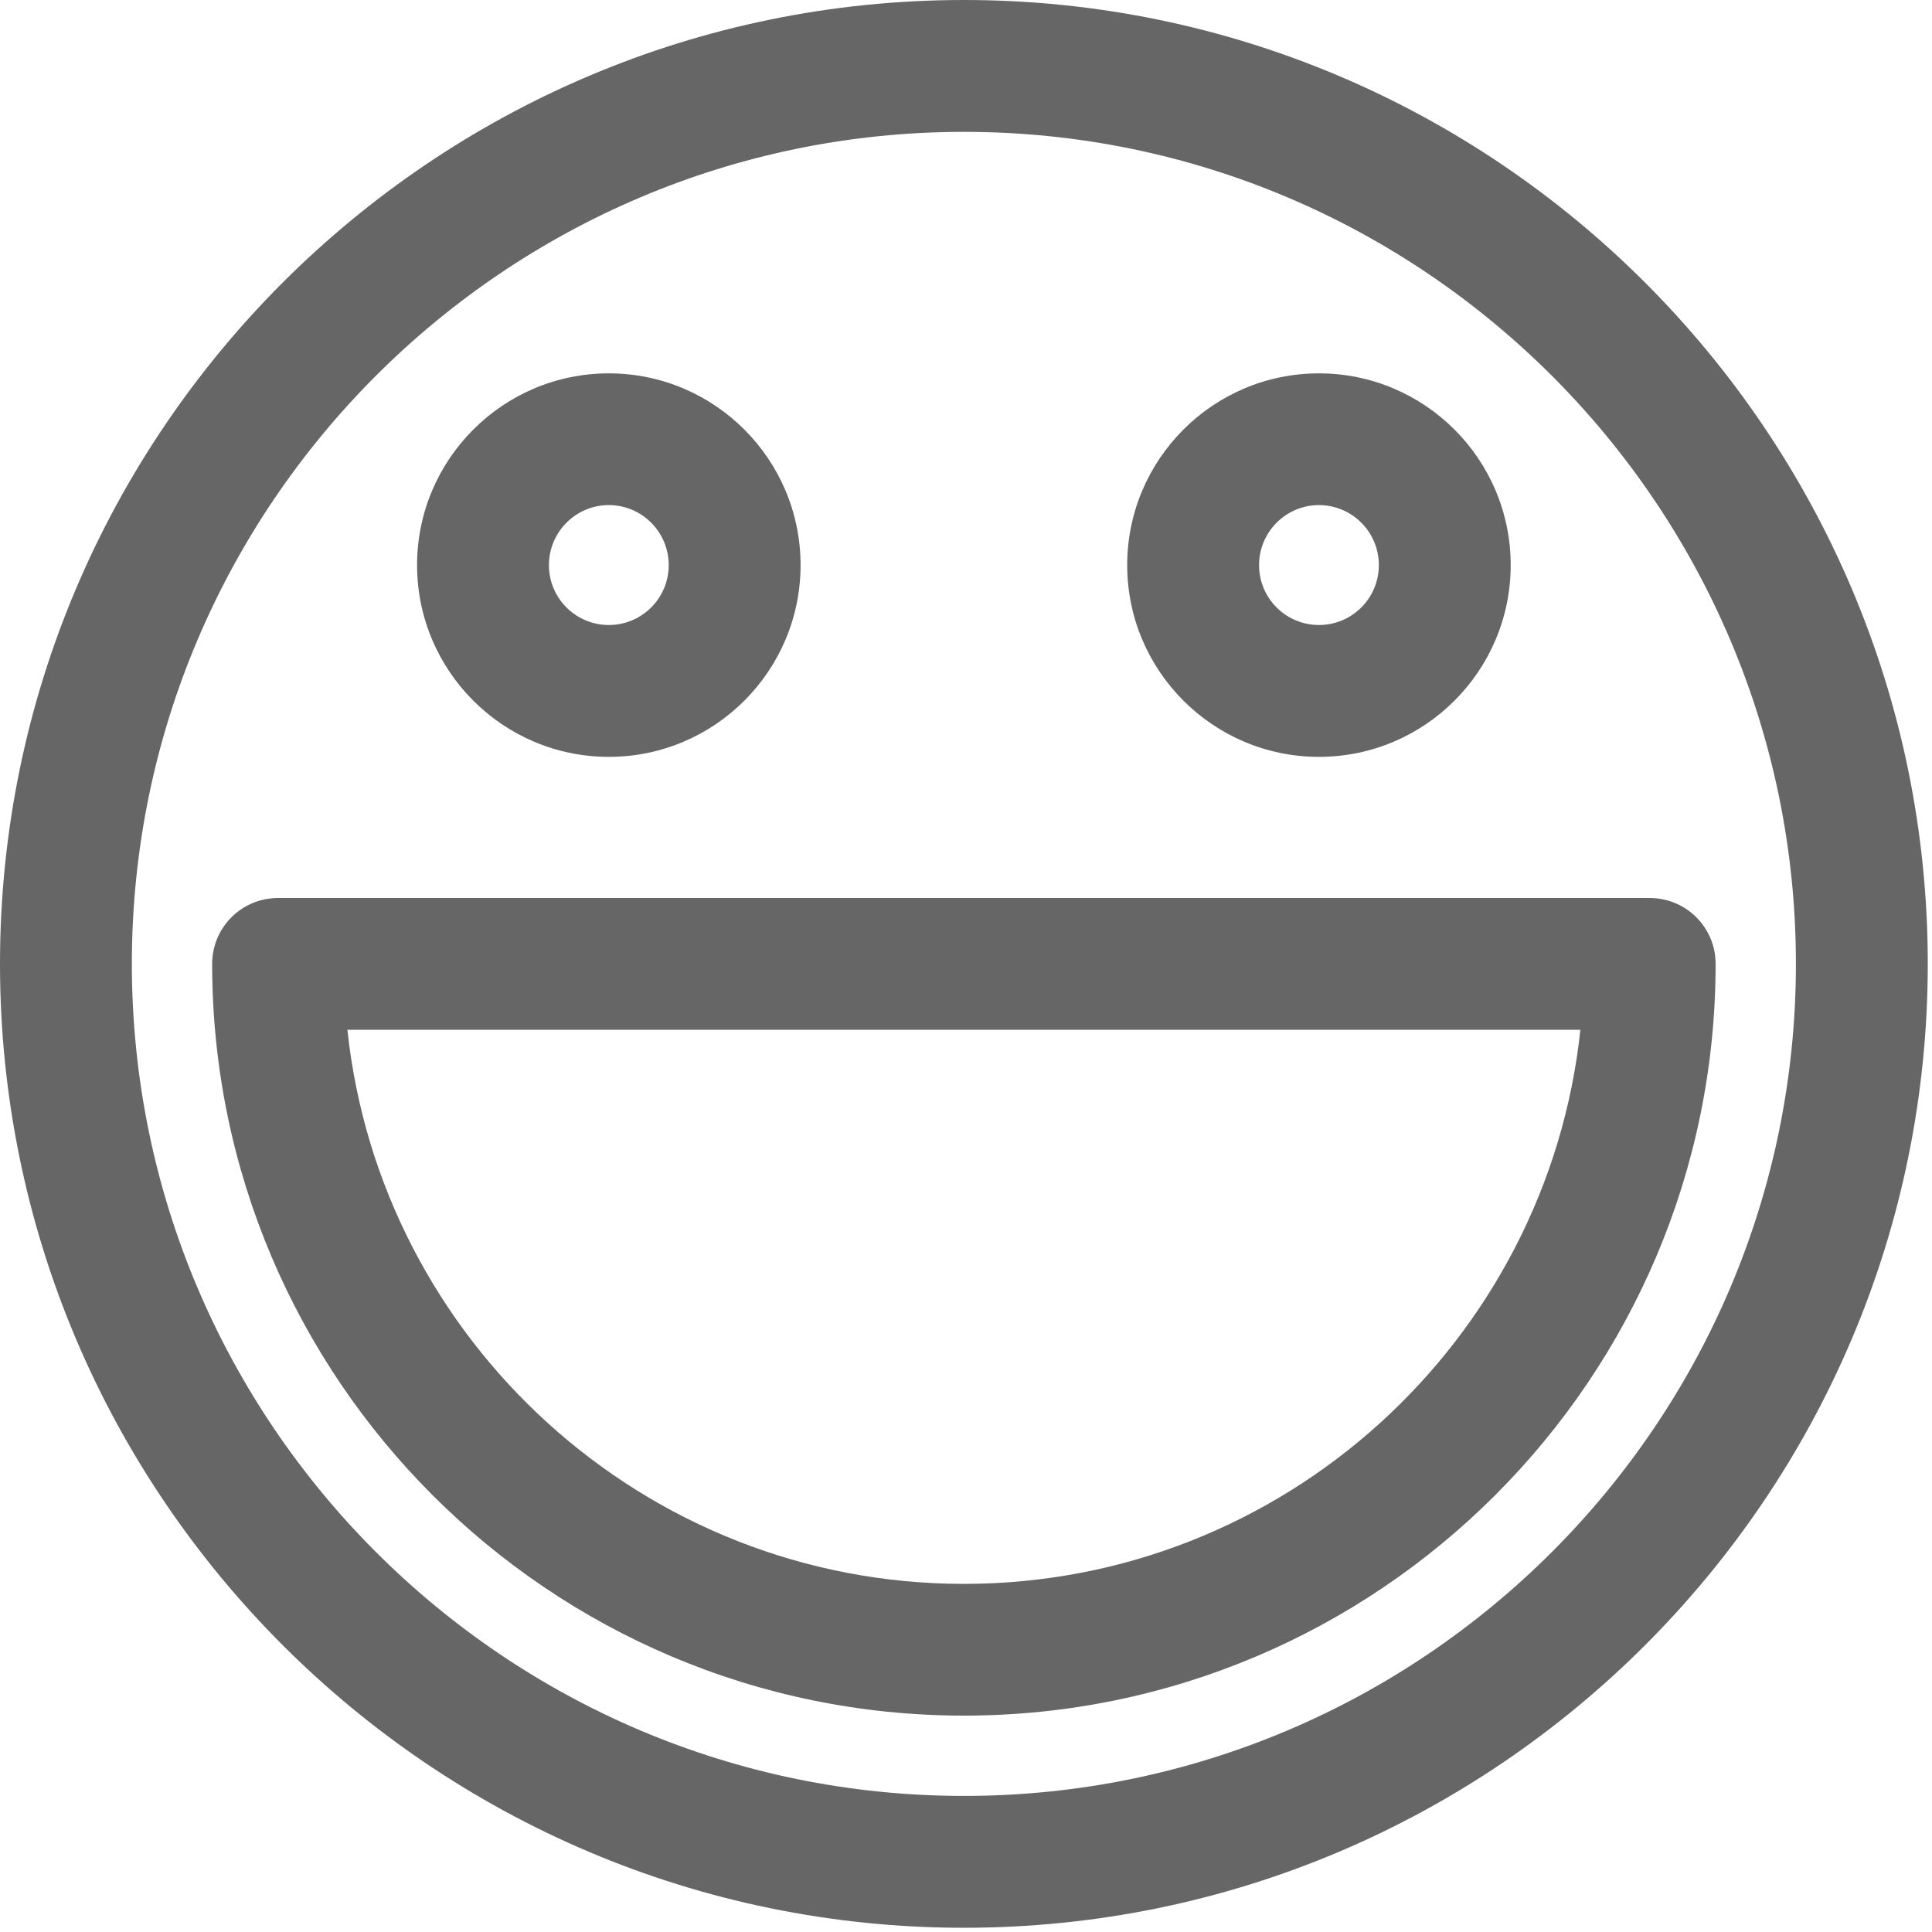 
<svg width="16px" height="16px" viewBox="0 0 16 16" version="1.1" xmlns="http://www.w3.org/2000/svg" xmlns:xlink="http://www.w3.org/1999/xlink">
  <!-- Generator: Sketch 48.1 (47250) - http://www.bohemiancoding.com/sketch -->
  <desc>Created with Sketch.</desc>
  <defs></defs>
  <g id="Design" stroke="none" stroke-width="1" fill="none" fill-rule="evenodd">
    <g id="03-Baiviet---01-View" transform="translate(-470, -2888)" fill="#666666" fill-rule="nonzero">
      <g id="happy-face" transform="translate(470, 2888)">
        <path d="M7.983,0 C3.581,0 0,3.581 0,7.982 C0,12.384 3.581,15.965 7.983,15.965 C12.384,15.965 15.965,12.384 15.965,7.982 C15.965,3.581 12.384,0 7.983,0 Z M7.983,14.873 C4.183,14.873 1.092,11.782 1.092,7.982 C1.092,4.183 4.183,1.092 7.983,1.092 C11.782,1.092 14.873,4.183 14.873,7.982 C14.873,11.782 11.782,14.873 7.983,14.873 Z" id="Shape"></path>
        <path d="M13.663,7.437 L2.302,7.437 C2.001,7.437 1.757,7.681 1.757,7.982 C1.757,11.415 4.549,14.208 7.983,14.208 C11.415,14.208 14.208,11.415 14.208,7.982 C14.208,7.681 13.964,7.437 13.663,7.437 Z M7.983,13.117 C5.336,13.117 3.15,11.103 2.877,8.528 L13.088,8.528 C12.815,11.103 10.629,13.117 7.983,13.117 Z" id="Shape"></path>
        <path d="M5.042,6.268 C5.918,6.268 6.63,5.556 6.63,4.68 C6.63,3.804 5.918,3.092 5.042,3.092 C4.166,3.092 3.454,3.804 3.454,4.68 C3.454,5.556 4.166,6.268 5.042,6.268 Z M5.042,4.183 C5.316,4.183 5.538,4.406 5.538,4.68 C5.538,4.954 5.316,5.176 5.042,5.176 C4.768,5.176 4.546,4.954 4.546,4.68 C4.546,4.406 4.768,4.183 5.042,4.183 Z" id="Shape"></path>
        <path d="M10.923,6.268 C11.799,6.268 12.511,5.556 12.511,4.68 C12.511,3.804 11.799,3.092 10.923,3.092 C10.047,3.092 9.335,3.804 9.335,4.68 C9.335,5.556 10.047,6.268 10.923,6.268 Z M10.923,4.183 C11.197,4.183 11.419,4.406 11.419,4.68 C11.419,4.954 11.197,5.176 10.923,5.176 C10.649,5.176 10.427,4.954 10.427,4.68 C10.427,4.406 10.649,4.183 10.923,4.183 Z" id="Shape"></path>
      </g>
    </g>
  </g>
</svg>
